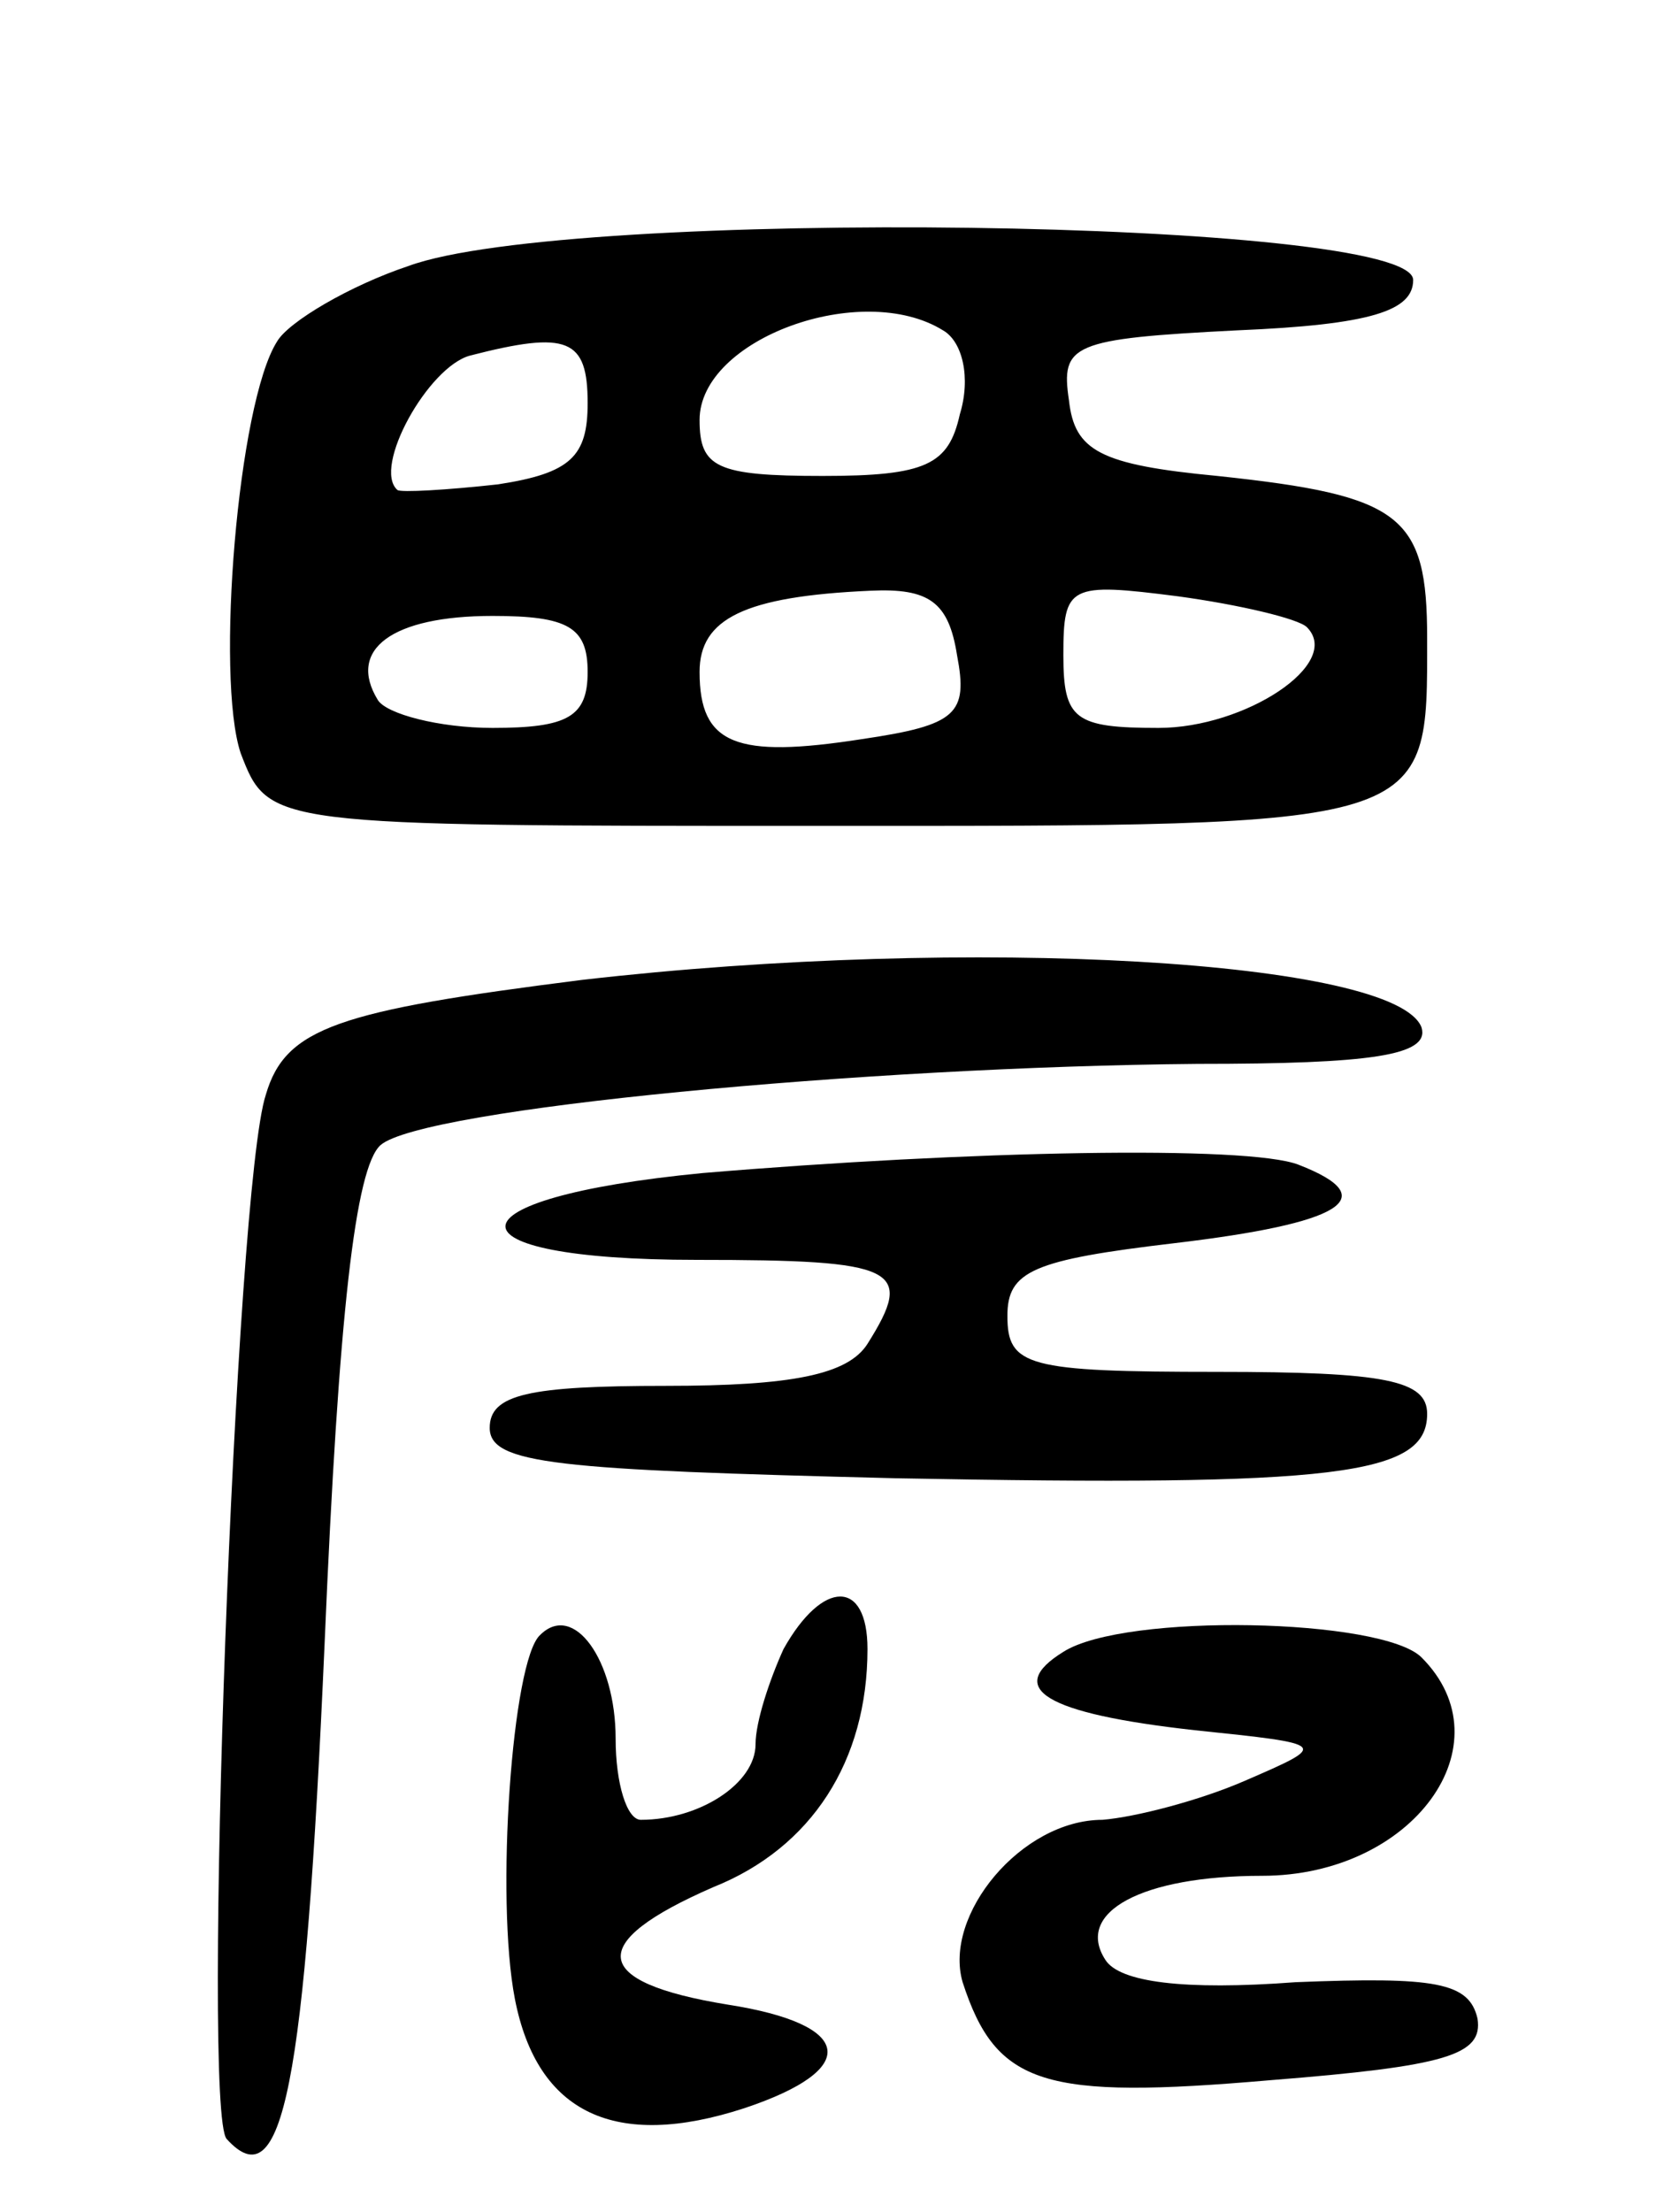 <svg version="1.0" xmlns="http://www.w3.org/2000/svg"
 width="60pt" height="79pt" viewBox="0 0 60 79"
 preserveAspectRatio="xMidYMid meet">
<g transform="translate(0,79) scale(0.1,-0.1)"
fill="#000000" stroke="none">
<path d="M146 695 c-21 -7 -43 -20 -47 -27 -14 -22 -22 -120 -13 -147 10 -26
10 -26 207 -26 220 0 217 -1 217 67 0 44 -9 51 -75 58 -42 4 -51 9 -53 27 -3
20 1 22 60 25 48 2 63 7 63 18 0 22 -302 26 -359 5z m191 -23 c7 -4 10 -17 6
-30 -4 -18 -12 -22 -49 -22 -38 0 -44 3 -44 20 0 29 58 50 87 32z m-127 -26
c0 -19 -6 -25 -32 -29 -18 -2 -35 -3 -36 -2 -9 8 11 44 26 48 35 9 42 6 42
-17z m132 -90 c4 -21 0 -25 -34 -30 -45 -7 -58 -2 -58 24 0 19 16 27 61 29 21
1 28 -4 31 -23z m125 10 c13 -13 -22 -36 -53 -36 -30 0 -34 3 -34 26 0 25 2
26 41 21 22 -3 43 -8 46 -11z m-257 -16 c0 -16 -7 -20 -34 -20 -19 0 -38 5
-41 10 -11 18 5 30 41 30 27 0 34 -4 34 -20z"/>
<path d="M208 440 c-87 -11 -106 -17 -113 -41 -11 -33 -23 -363 -14 -373 20
-22 28 18 35 177 5 118 11 170 20 178 15 13 173 28 292 29 62 0 83 3 80 13 -9
24 -161 33 -300 17z"/>
<path d="M251 371 c-93 -9 -94 -31 -2 -31 72 0 78 -3 61 -30 -7 -11 -27 -15
-72 -15 -49 0 -63 -3 -63 -15 0 -13 24 -15 145 -18 158 -3 190 1 190 23 0 12
-15 15 -75 15 -68 0 -75 2 -75 20 0 16 9 20 60 26 59 7 75 16 44 28 -18 7
-118 5 -213 -3z"/>
<path d="M280 201 c-5 -11 -10 -26 -10 -34 0 -14 -20 -27 -41 -27 -5 0 -9 13
-9 29 0 28 -15 49 -27 37 -10 -9 -16 -94 -9 -130 8 -41 36 -54 82 -39 42 14
39 30 -6 37 -49 8 -51 22 -5 42 35 14 55 45 55 85 0 25 -16 25 -30 0z"/>
<path d="M380 200 c-21 -13 -7 -22 47 -28 48 -5 48 -5 18 -18 -16 -7 -39 -13
-51 -14 -29 0 -57 -34 -50 -58 12 -37 29 -42 110 -35 63 5 76 9 74 22 -3 13
-15 15 -65 13 -40 -3 -63 0 -68 8 -11 17 13 30 56 30 54 0 88 47 57 78 -14 14
-106 16 -128 2z"/>
</g>
</svg>
